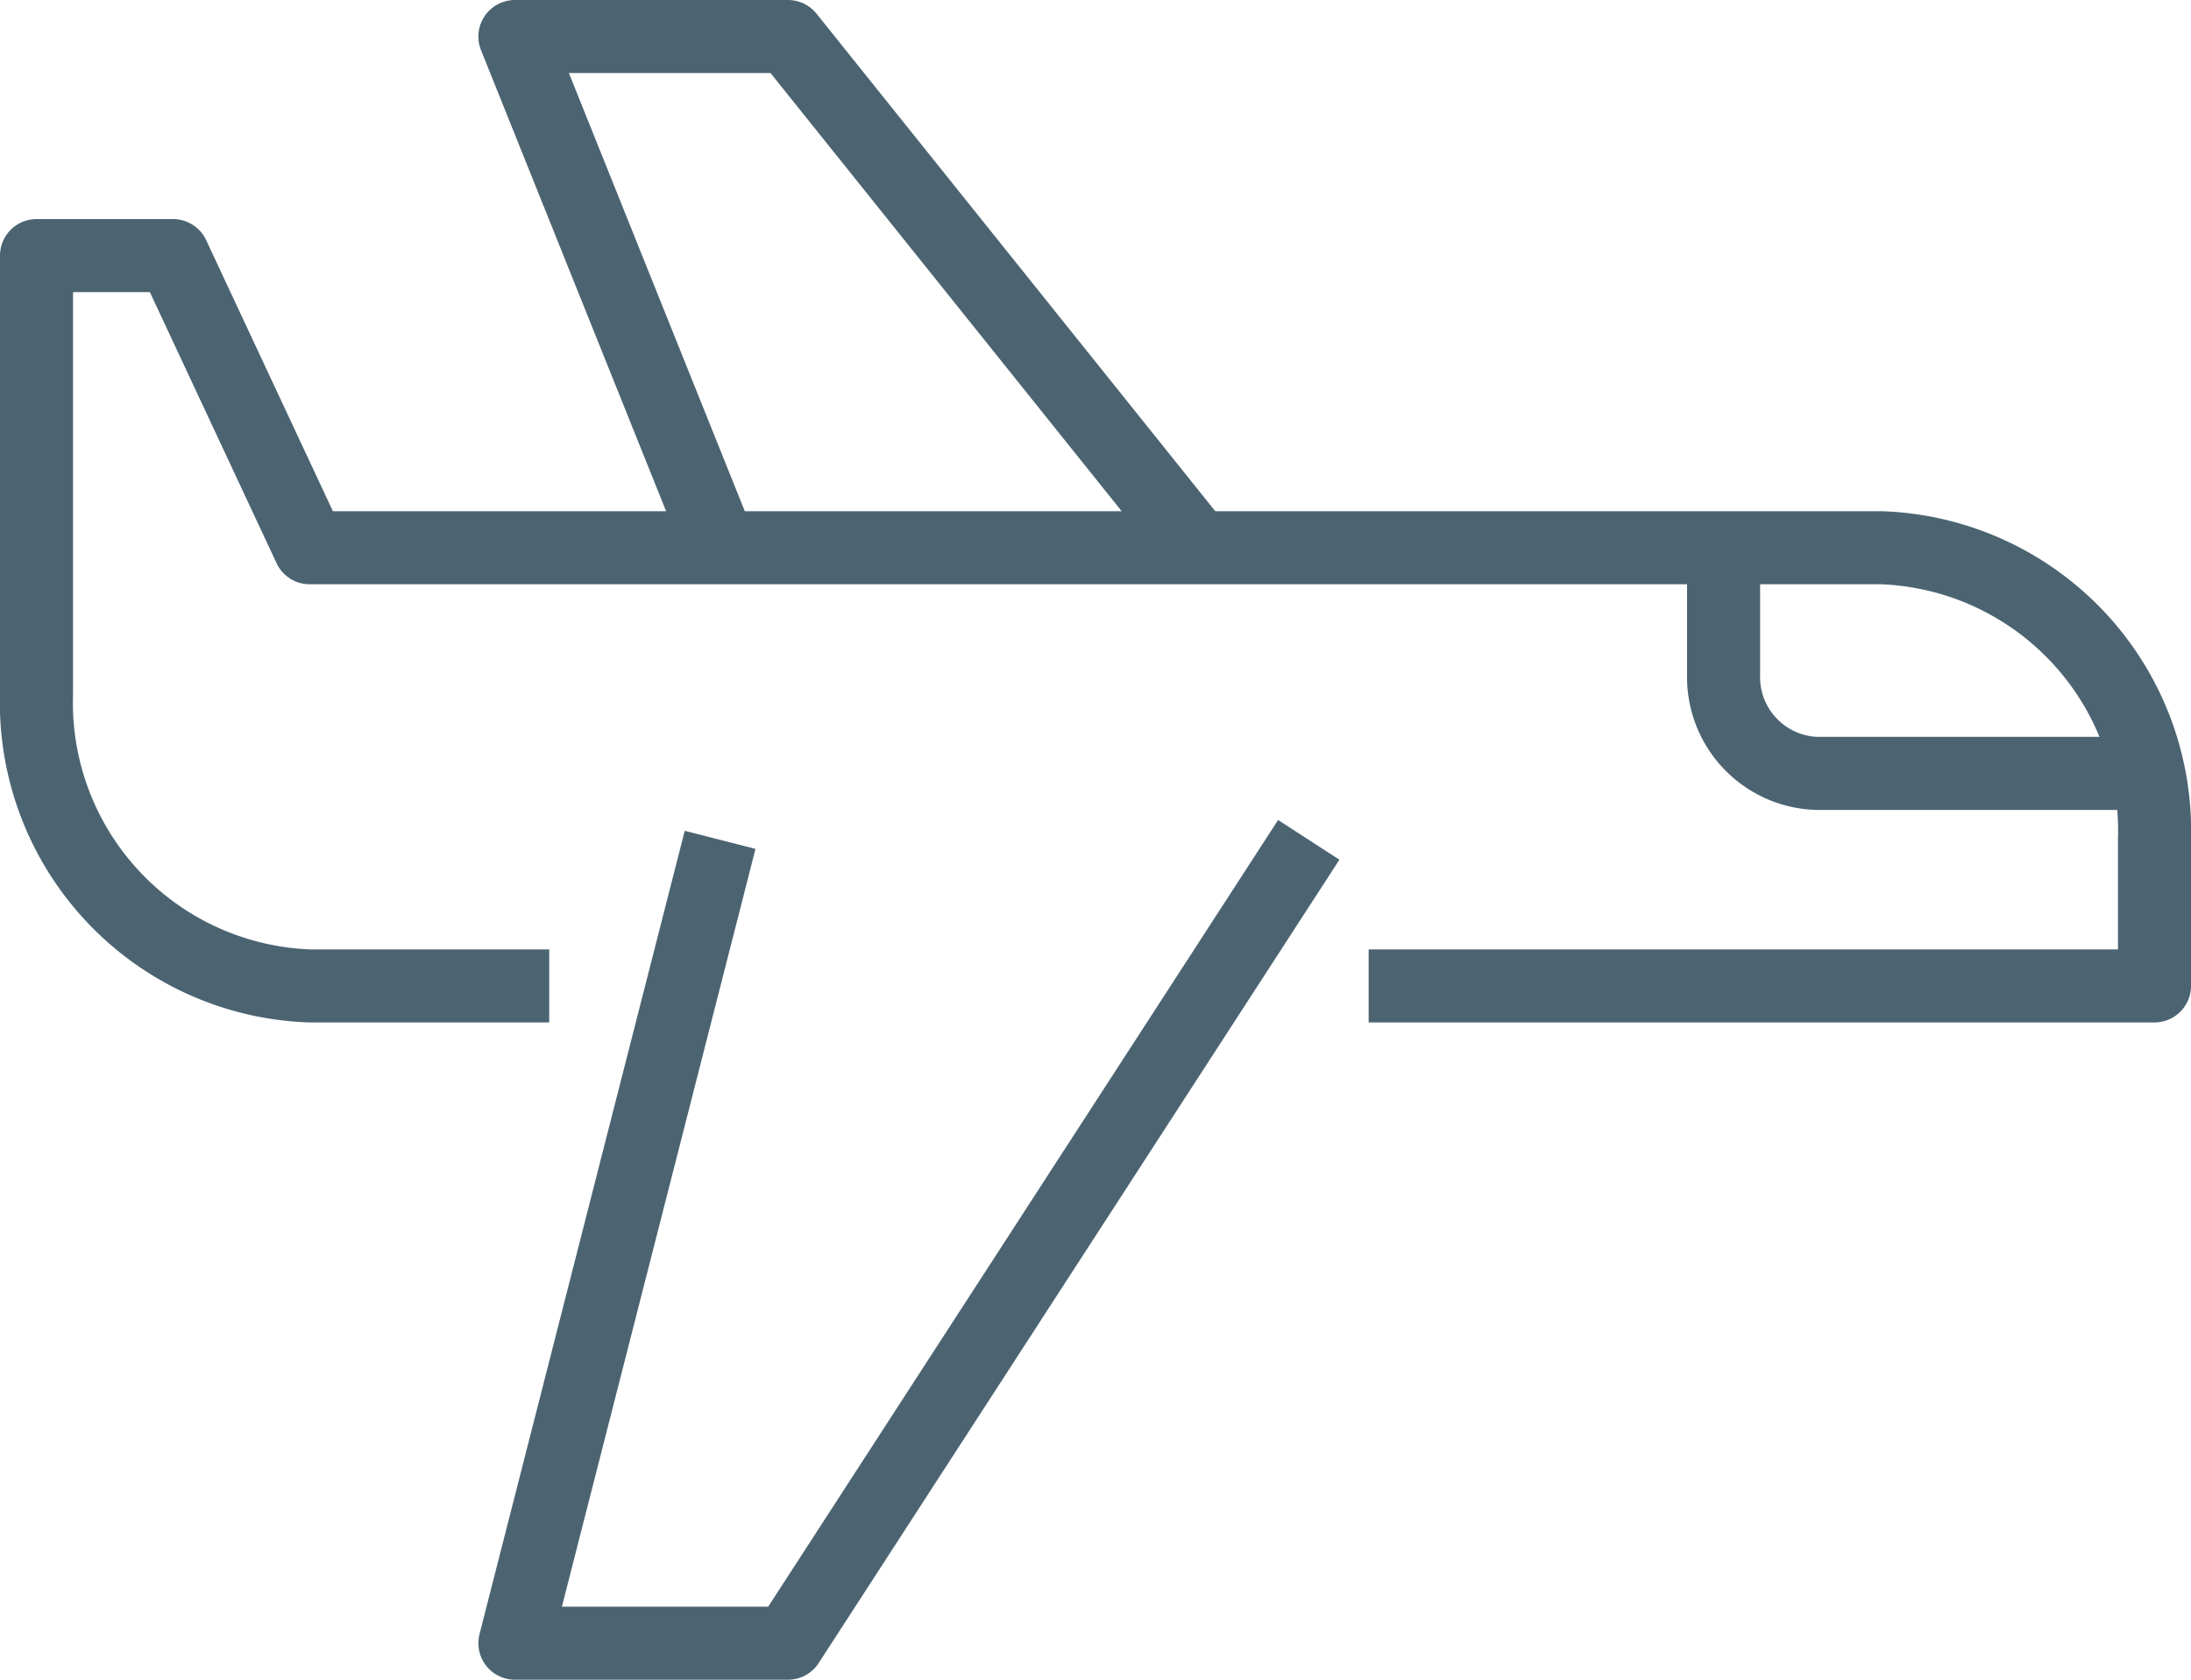 <svg id="Layer_1" data-name="Layer 1" xmlns="http://www.w3.org/2000/svg" viewBox="0 0 30 23"><title>airplane_32x32</title><polyline points="9.86 11.5 7.05 22.5 10.79 22.5 17.92 11.5" fill="none" stroke="#4c6472" stroke-linejoin="round"/><polyline points="9.86 7.5 7.05 0.5 10.79 0.5 16.4 7.5" fill="none" stroke="#4c6472" stroke-linejoin="round"/><path d="M8.52,19.5H5.24a3.88,3.88,0,0,1-3.74-4v-6H3.37l1.87,4H26.76a3.88,3.88,0,0,1,3.74,4v2H19.74" transform="translate(-1 -6)" fill="none" stroke="#4c6472" stroke-linejoin="round"/><path d="M30.4,16.59H25.87a1.32,1.32,0,0,1-1.27-1.36V13.34" transform="translate(-1 -6)" fill="none" stroke="#4c6472" stroke-miterlimit="10"/></svg>